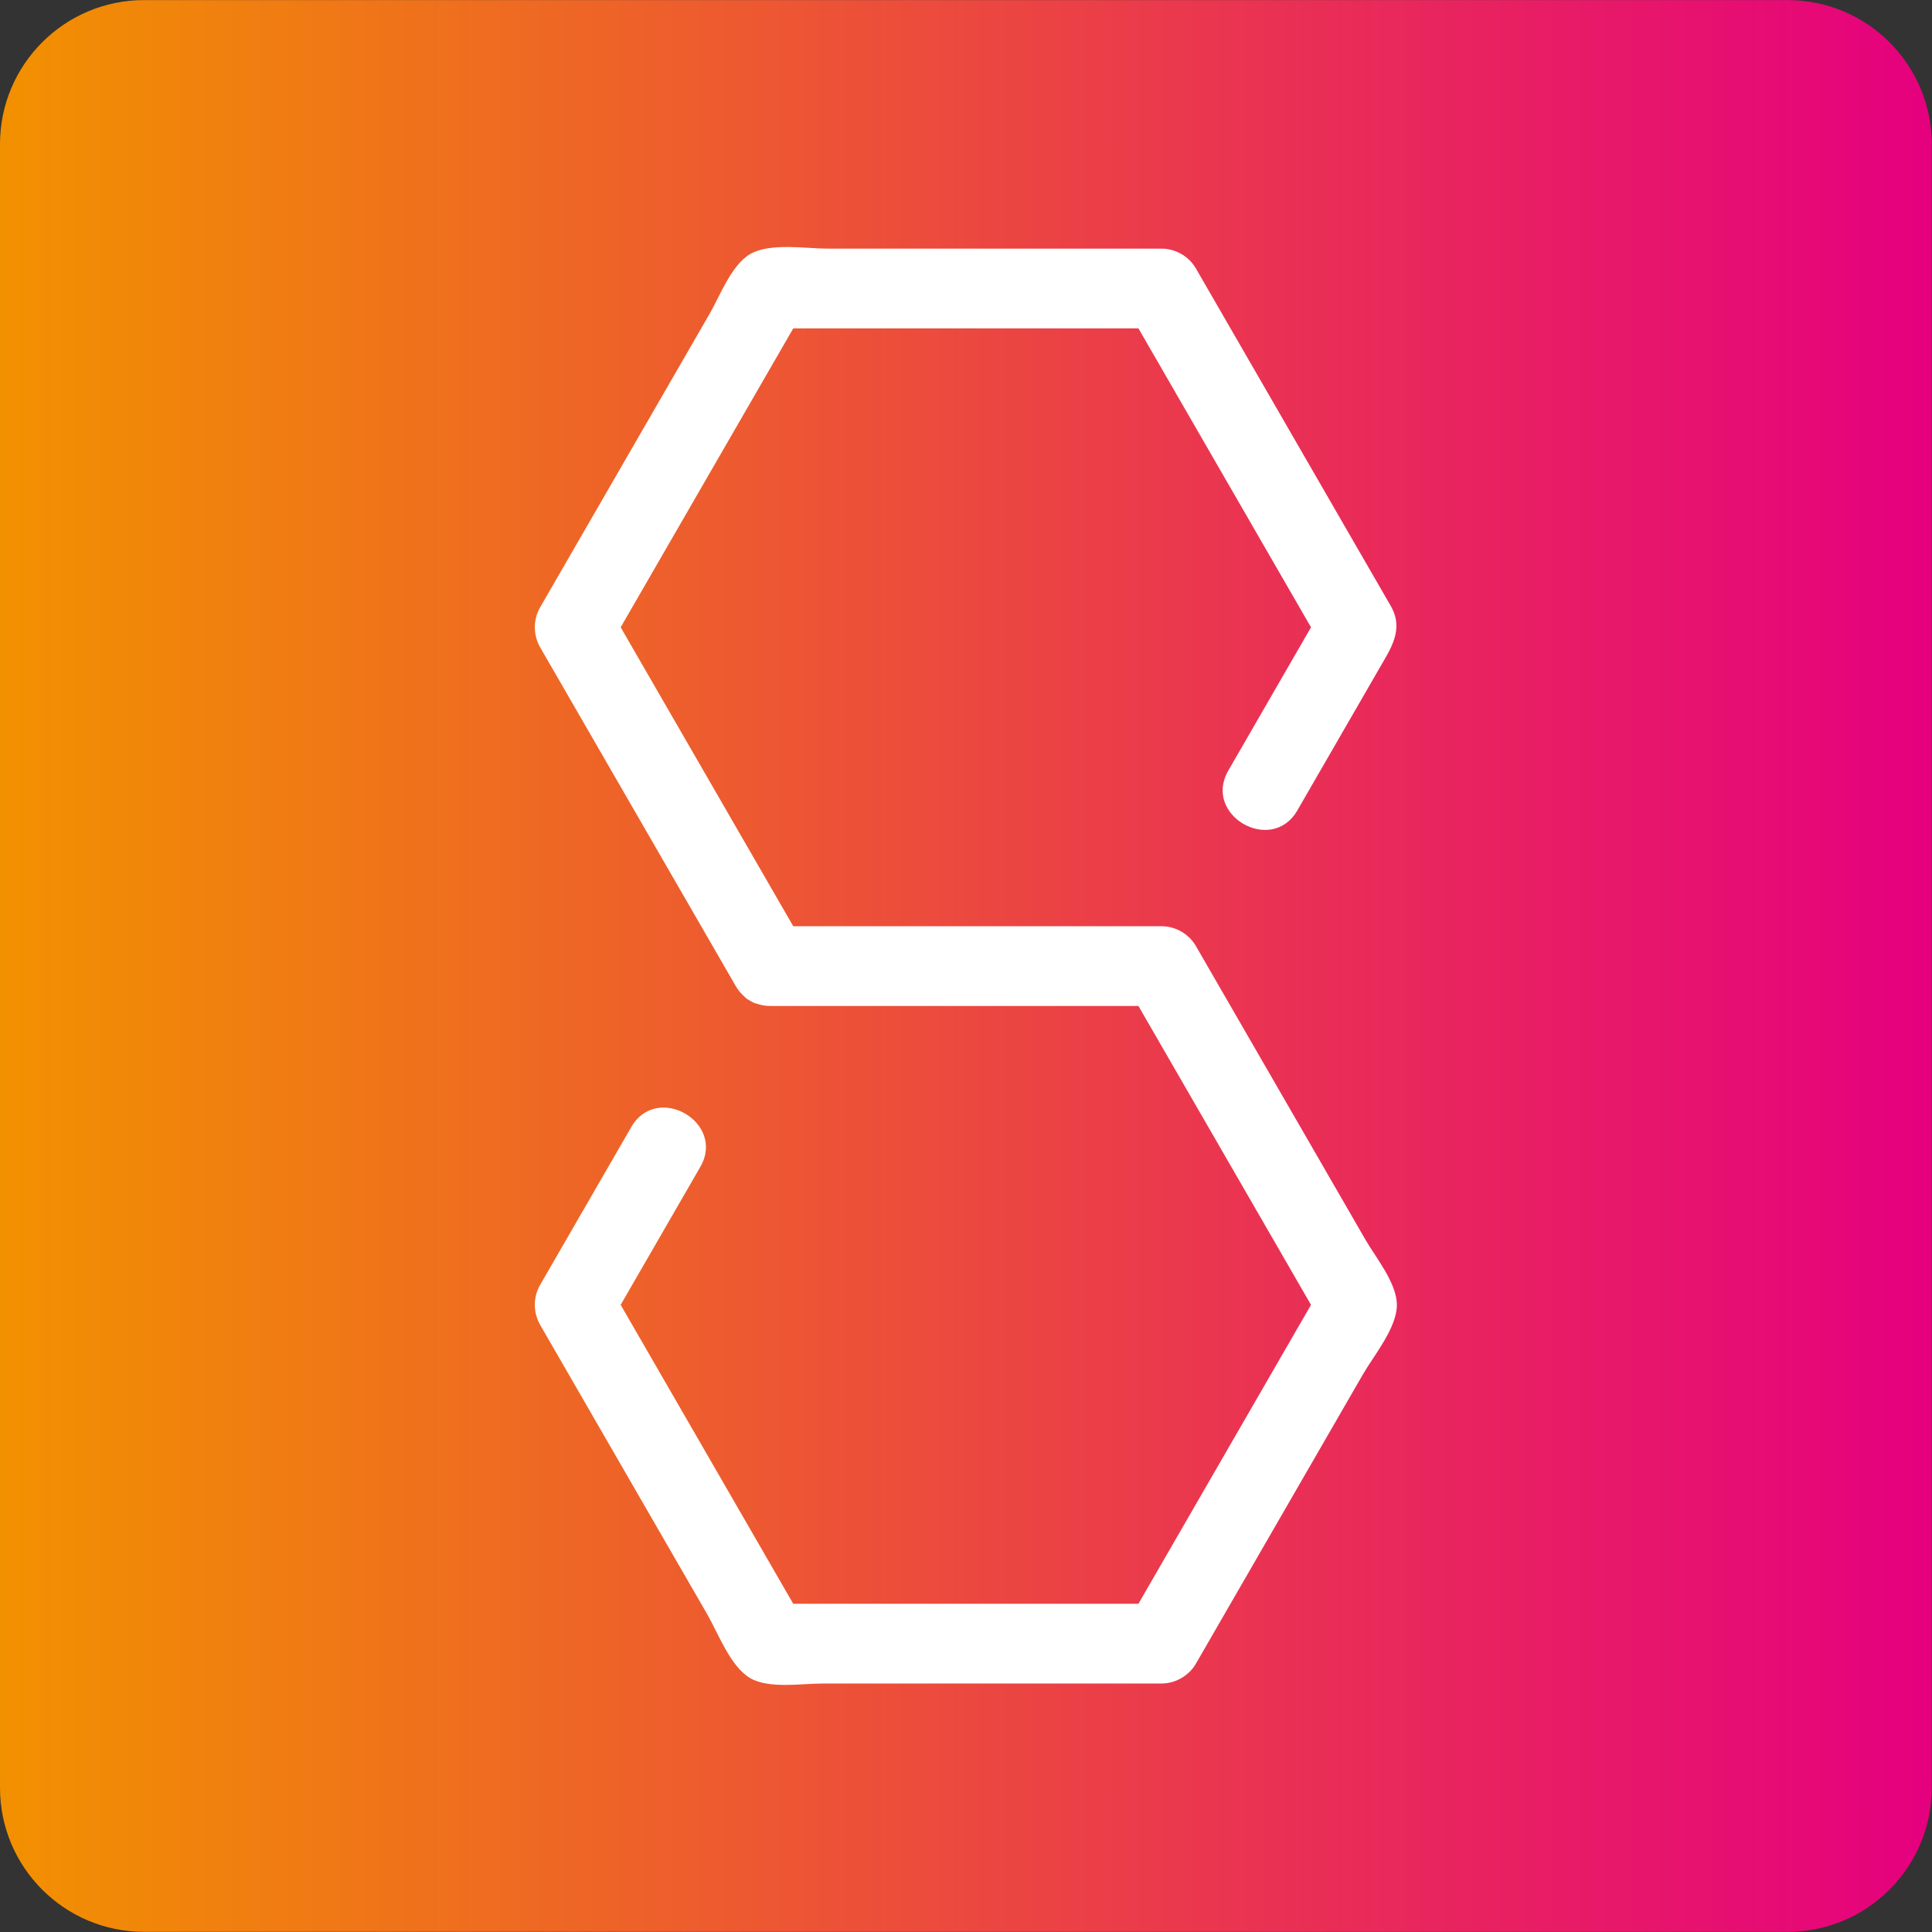 <?xml version="1.0" encoding="UTF-8" standalone="no"?>
<!-- Generator: Adobe Illustrator 15.0.2, SVG Export Plug-In . SVG Version: 6.00 Build 0)  -->

<svg version="1.1" id="Livello_1" x="0px" y="0px" width="566.93px" height="566.93px" viewBox="0 0 566.93 566.93"
   enable-background="new 0 0 566.93 566.93" xml:space="preserve" sodipodi:docname="logo.svg"
   inkscape:version="1.2.1 (9c6d41e, 2022-07-14)" xmlns:inkscape="http://www.inkscape.org/namespaces/inkscape"
   xmlns:sodipodi="http://sodipodi.sourceforge.net/DTD/sodipodi-0.dtd" xmlns="http://www.w3.org/2000/svg"
   xmlns:svg="http://www.w3.org/2000/svg">
   <rect x="0" y="0" width="566.93" height="566.93" fill="#333333" stroke="none"/>
   <defs id="defs98" />
   <sodipodi:namedview id="namedview96" pagecolor="#505050" bordercolor="#eeeeee" borderopacity="1"
      inkscape:showpageshadow="0" inkscape:pageopacity="0" inkscape:pagecheckerboard="0" inkscape:deskcolor="#505050"
      showgrid="false" showguides="false" inkscape:zoom="16.60882" inkscape:cx="547.72101" inkscape:cy="552.89899"
      inkscape:window-width="1800" inkscape:window-height="1126" inkscape:window-x="0" inkscape:window-y="43"
      inkscape:window-maximized="0" inkscape:current-layer="Livello_1" inkscape:lockguides="true" />
   <g id="g93" transform="matrix(1.632,0,0,1.632,0,-0.017)" style="stroke-width:0.613">
      <linearGradient id="SVGID_1_" gradientUnits="userSpaceOnUse" x1="109.797" y1="283.465" x2="457.133"
         y2="283.465" gradientTransform="translate(-109.797,-109.768)">
         <stop offset="0" style="stop-color:#F29100" id="stop82" />
         <stop offset="1" style="stop-color:#E5007E" id="stop84" />
      </linearGradient>
      <path fill="url(#SVGID_1_)"
         d="m 347.336,321.455 c 0,14.312 -11.598,25.912 -25.911,25.912 H 25.91 c -14.312,0 -25.91,-11.6 -25.91,-25.912 V 25.936 C 0,11.628 11.598,0.027 25.91,0.027 h 295.515 c 14.313,0 25.911,11.601 25.911,25.909 z"
         id="path362" style="fill:url(#SVGID_1_);stroke-width:0.613" />
      <g id="g91" style="stroke-width:0.613">
         <path fill="#ffffff"
            d="m 245.501,222.892 c -3.983,-6.898 -7.965,-13.797 -11.945,-20.695 -6.182,-10.699 -12.361,-21.404 -18.539,-32.105 -1.241,-2.149 -3.649,-3.541 -6.132,-3.541 -22.088,0 -44.168,0 -66.254,0 -10.342,-17.917 -20.687,-35.835 -31.03,-53.751 10.344,-17.916 20.688,-35.83 31.032,-53.746 20.688,0 41.378,0 62.064,0 10.344,17.92 20.688,35.836 31.03,53.751 -4.961,8.586 -9.919,17.173 -14.875,25.765 -4.626,8.011 7.788,15.178 12.414,7.165 4.917,-8.521 9.837,-17.041 14.755,-25.56 2.067,-3.583 4.476,-6.996 2.032,-11.233 -1.521,-2.627 -3.037,-5.255 -4.553,-7.883 -10.162,-17.601 -20.322,-35.199 -30.484,-52.801 -1.241,-2.149 -3.649,-3.539 -6.132,-3.539 -11.932,0 -23.866,0 -35.804,0 -8.086,0 -16.168,0 -24.251,0 -3.898,0 -10.38,-1.116 -13.965,0.985 -3.356,1.965 -5.432,7.54 -7.264,10.715 -3.983,6.898 -7.965,13.796 -11.946,20.691 -6.181,10.703 -12.36,21.408 -18.539,32.107 -1.285,2.227 -1.259,4.995 0.025,7.215 11.721,20.305 23.447,40.61 35.171,60.915 0.412,0.714 0.902,1.269 1.422,1.751 0.185,0.174 0.358,0.355 0.566,0.508 0.174,0.129 0.36,0.218 0.539,0.322 0.218,0.131 0.428,0.27 0.665,0.371 0.189,0.082 0.39,0.129 0.583,0.189 0.709,0.236 1.478,0.399 2.354,0.399 22.083,0 44.172,0 66.255,0 10.344,17.915 20.688,35.831 31.03,53.745 -10.345,17.916 -20.687,35.832 -31.03,53.746 -20.691,0 -41.377,0 -62.066,0 -10.342,-17.914 -20.687,-35.83 -31.03,-53.75 4.774,-8.266 9.549,-16.533 14.32,-24.801 4.626,-8.014 -7.788,-15.18 -12.414,-7.166 -5.466,9.461 -10.928,18.922 -16.391,28.387 -1.285,2.227 -1.259,4.992 0.025,7.213 5.967,10.336 11.937,20.674 17.902,31.01 4.04,7 8.083,14 12.128,21 1.942,3.363 4.158,9.416 7.74,11.484 3.377,1.949 9.226,0.963 12.9,0.963 7.964,0 15.93,0 23.895,0 12.36,0 24.716,0 37.073,0 2.563,0 4.977,-1.363 6.261,-3.588 5.967,-10.334 11.934,-20.672 17.9,-31.006 4.045,-7.002 8.085,-14.002 12.128,-21 1.934,-3.357 6.076,-8.316 6.099,-12.439 0.034,-3.924 -3.816,-8.596 -5.664,-11.793 z"
            id="path89" style="stroke-width:0.376" />
         <!-- <path fill="#FFFFFF" d="M252.062,190.253c0,4.963,4.026,8.99,8.993,8.99c4.969,0,8.993-4.027,8.993-8.99
			c0-4.969-4.024-8.994-8.993-8.994C256.089,181.259,252.062,185.285,252.062,190.253z"/>
		<path fill="#FFFFFF" d="M311.976,314.182c0-4.969-4.026-8.996-8.993-8.996c-4.966,0-8.992,4.027-8.992,8.996
			c0,4.963,4.026,8.99,8.992,8.99C307.949,323.172,311.976,319.145,311.976,314.182z"/> -->
      </g>
   </g>
</svg>